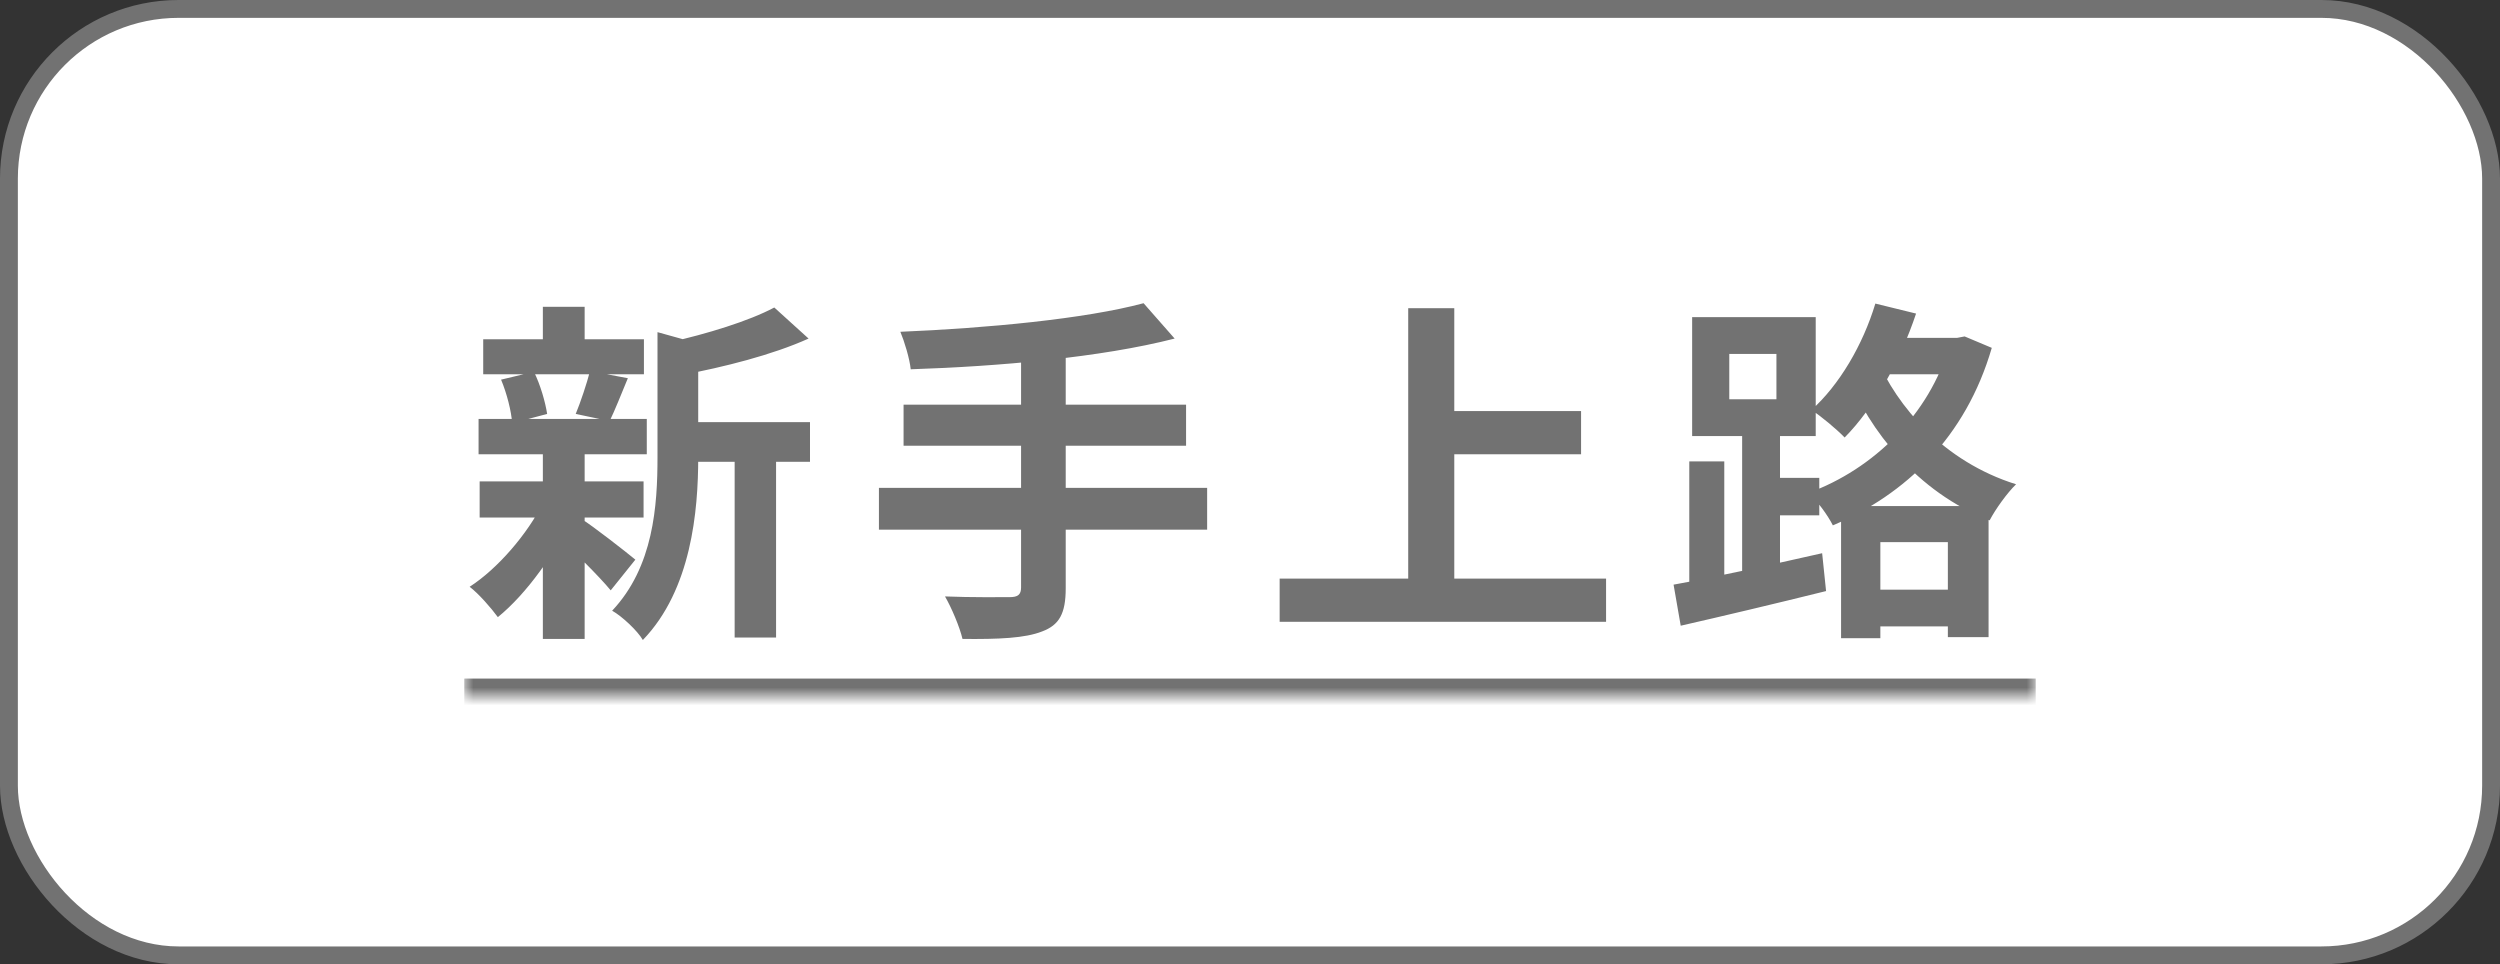 <svg width="140" height="54" viewBox="0 0 140 54" fill="none" xmlns="http://www.w3.org/2000/svg">
<rect x="0" y="0" width="140" height="54" fill="#333333" stroke="none"/>
<rect x="0.5" y="0.5" width="139" height="53" rx="9.5" fill="white"/>
<rect x="0.5" y="0.5" width="139" height="53" rx="9.5" stroke="#727272"/>
<mask id="path-2-inside-1_4965_72683" fill="white">
<path d="M26 15H114V39H26V15Z"/>
</mask>
<path d="M114 38H26V40H114V38Z" fill="#727272" mask="url(#path-2-inside-1_4965_72683)"/>
<path d="M37.9 23.64H45.36V25.86H37.9V23.64ZM27.06 19H36.06V20.96H27.06V19ZM26.86 26.96H36.04V28.98H26.86V26.96ZM26.8 23.46H36.22V25.44H26.8V23.46ZM41.14 24.6H43.46V35.7H41.14V24.6ZM30.4 17.18H32.74V19.88H30.4V17.18ZM30.4 25.32H32.74V35.78H30.4V25.32ZM36.82 18.6L39.62 19.38C39.6 19.58 39.46 19.68 39.1 19.74V25.62C39.1 28.6 38.72 33.02 36 35.84C35.7 35.32 34.82 34.5 34.28 34.2C36.6 31.74 36.82 28.32 36.82 25.58V18.6ZM43.36 17.22L45.28 18.96C43.24 19.88 40.52 20.56 38.18 21C38.06 20.48 37.72 19.64 37.44 19.18C39.58 18.7 41.94 17.98 43.36 17.22ZM32.56 29.06C33.18 29.44 35.1 30.94 35.58 31.34L34.2 33.06C33.54 32.26 32.02 30.76 31.28 30.1L32.56 29.06ZM28.06 21.26L29.9 20.82C30.26 21.54 30.54 22.52 30.64 23.18L28.68 23.7C28.64 23.04 28.38 22.02 28.06 21.26ZM33.04 20.78L35.16 21.18C34.78 22.1 34.44 22.96 34.14 23.58L32.24 23.18C32.52 22.5 32.86 21.48 33.04 20.78ZM30.42 28.14L32.12 28.76C31.14 30.96 29.48 33.26 27.88 34.56C27.5 34.04 26.8 33.24 26.3 32.86C27.88 31.84 29.54 29.9 30.42 28.14ZM64.04 16.98L65.78 18.96C61.66 20.02 55.9 20.52 51 20.68C50.94 20.08 50.64 19.1 50.42 18.58C55.24 18.38 60.76 17.86 64.04 16.98ZM50.6 22.66H66.42V24.96H50.6V22.66ZM49.22 27.32H67.6V29.66H49.22V27.32ZM57.18 19.8H59.68V32.94C59.68 34.36 59.32 35 58.36 35.36C57.4 35.74 55.94 35.8 53.9 35.78C53.74 35.1 53.28 34.02 52.92 33.4C54.4 33.46 56.08 33.44 56.54 33.44C57 33.44 57.18 33.3 57.18 32.9V19.8ZM80.22 23.02H88.54V25.44H80.22V23.02ZM71.66 32.4H89.94V34.82H71.66V32.4ZM78.86 17.26H81.44V33.74H78.86V17.26ZM104.08 33.02H110.38V35.08H104.08V33.02ZM104.94 18.92H110.02V20.96H104.94V18.92ZM103.1 28.34H111.36V35.68H109.08V30.36H105.3V35.74H103.1V28.34ZM109.18 18.92H109.6L110.02 18.84L111.54 19.48C110.08 24.5 106.7 27.7 102.64 29.42C102.36 28.86 101.76 28.04 101.28 27.6C104.9 26.28 108.06 23.22 109.18 19.3V18.92ZM105.02 17L107.3 17.56C106.4 20.26 104.92 22.86 103.3 24.5C102.9 24.08 101.98 23.3 101.44 22.96C103 21.56 104.32 19.32 105.02 17ZM105.08 20.04C106.22 22.74 108.82 25.84 112.9 27.12C112.42 27.58 111.74 28.52 111.42 29.14C107.3 27.54 104.68 24.04 103.46 21.08L105.08 20.04ZM94.6 25.84H96.56V33.12H94.6V25.84ZM96.84 19.82V22.36H99.48V19.82H96.84ZM94.76 17.76H101.68V24.42H94.76V17.76ZM97.56 23.58H99.68V32.52H97.56V23.58ZM93.72 32.74C95.84 32.36 99.04 31.66 102.04 30.98L102.26 33.1C99.44 33.8 96.4 34.52 94.12 35.04L93.72 32.74ZM98.4 26.76H101.88V28.86H98.4V26.76Z" fill="#727272"/>
</svg>
